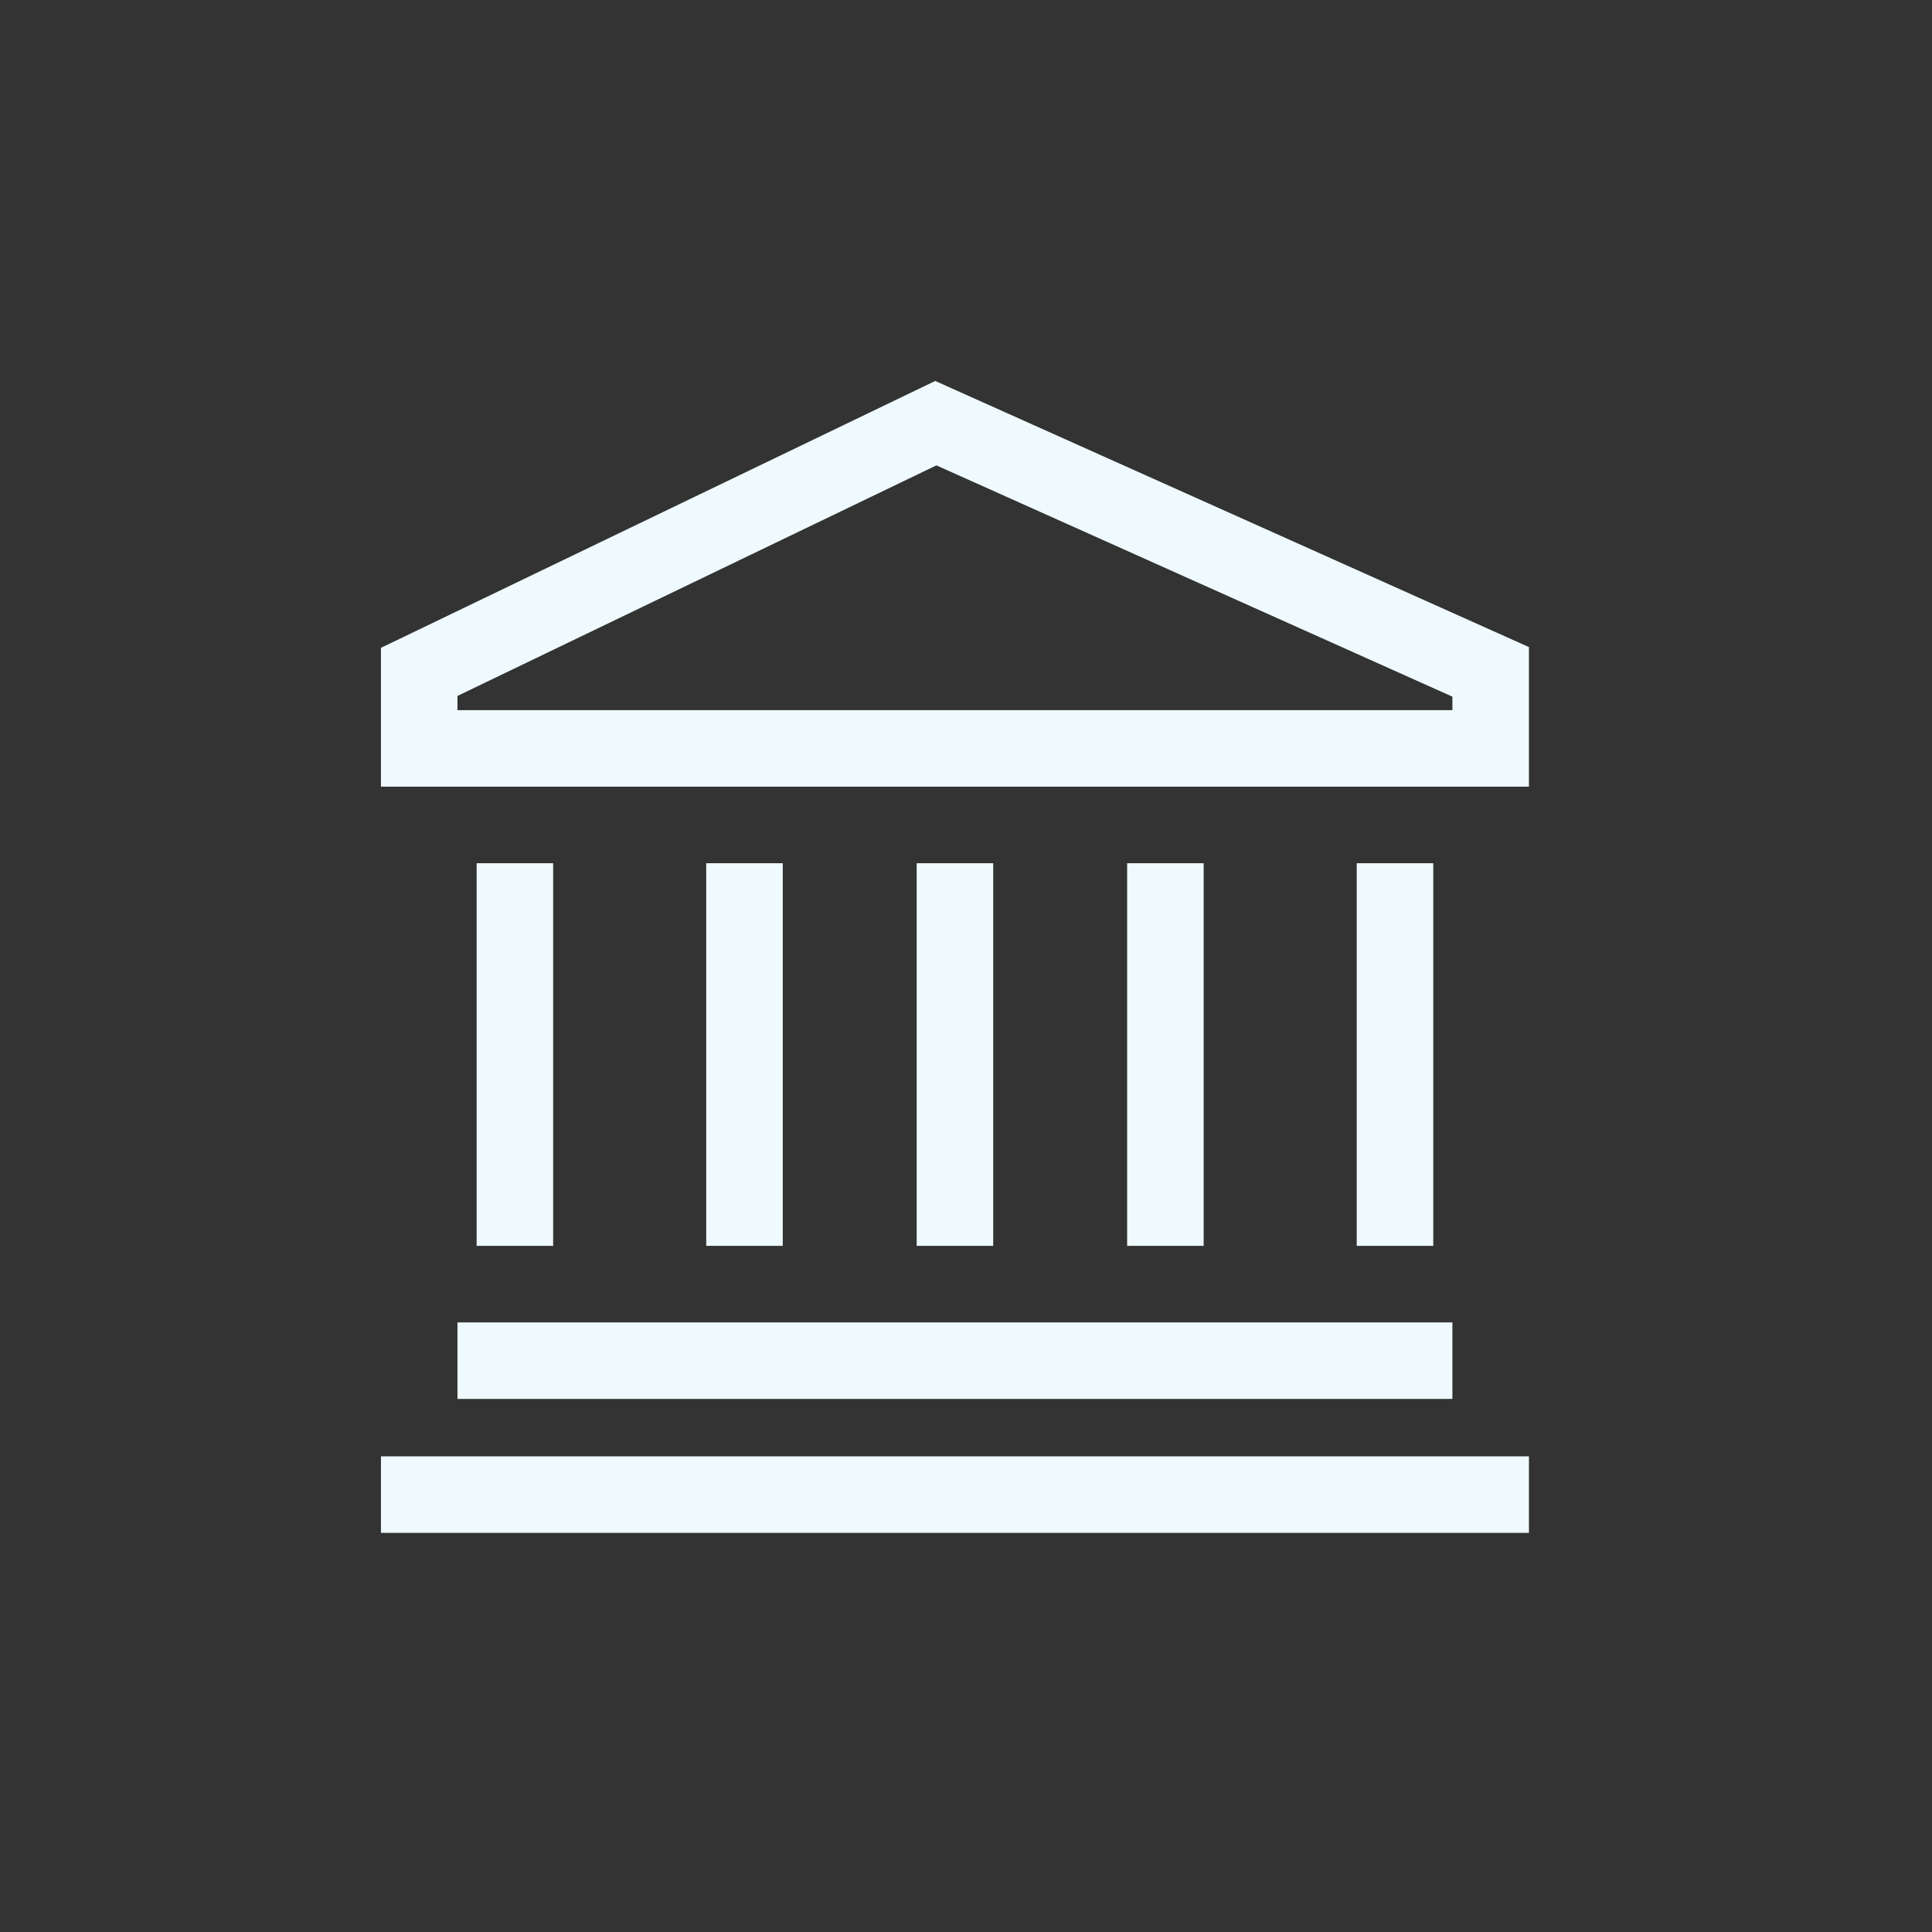 <svg width="71" height="71" viewBox="0 0 71 71" fill="none" xmlns="http://www.w3.org/2000/svg">
<rect x="0" y="0" width="71" height="71" fill="#333333" stroke="none"/>
<path d="M56.188 23.78V28.91H14V23.808L34.369 14L56.188 23.78ZM16.812 25.575V26.098H53.375V25.602L34.412 17.102L16.812 25.575Z" fill="#EEFAFD"/>
<path d="M16.812 48.598H53.375V51.41H16.812V48.598Z" fill="#EEFAFD"/>
<path d="M14 53.52H56.188V56.332H14V53.52Z" fill="#EEFAFD"/>
<path d="M17.516 31.723H20.328V45.785H17.516V31.723Z" fill="#EEFAFD"/>
<path d="M49.859 31.723H52.672V45.785H49.859V31.723Z" fill="#EEFAFD"/>
<path d="M41.422 31.723H44.234V45.785H41.422V31.723Z" fill="#EEFAFD"/>
<path d="M25.953 31.723H28.766V45.785H25.953V31.723Z" fill="#EEFAFD"/>
<path d="M33.688 31.723H36.5V45.785H33.688V31.723Z" fill="#EEFAFD"/>
</svg>
